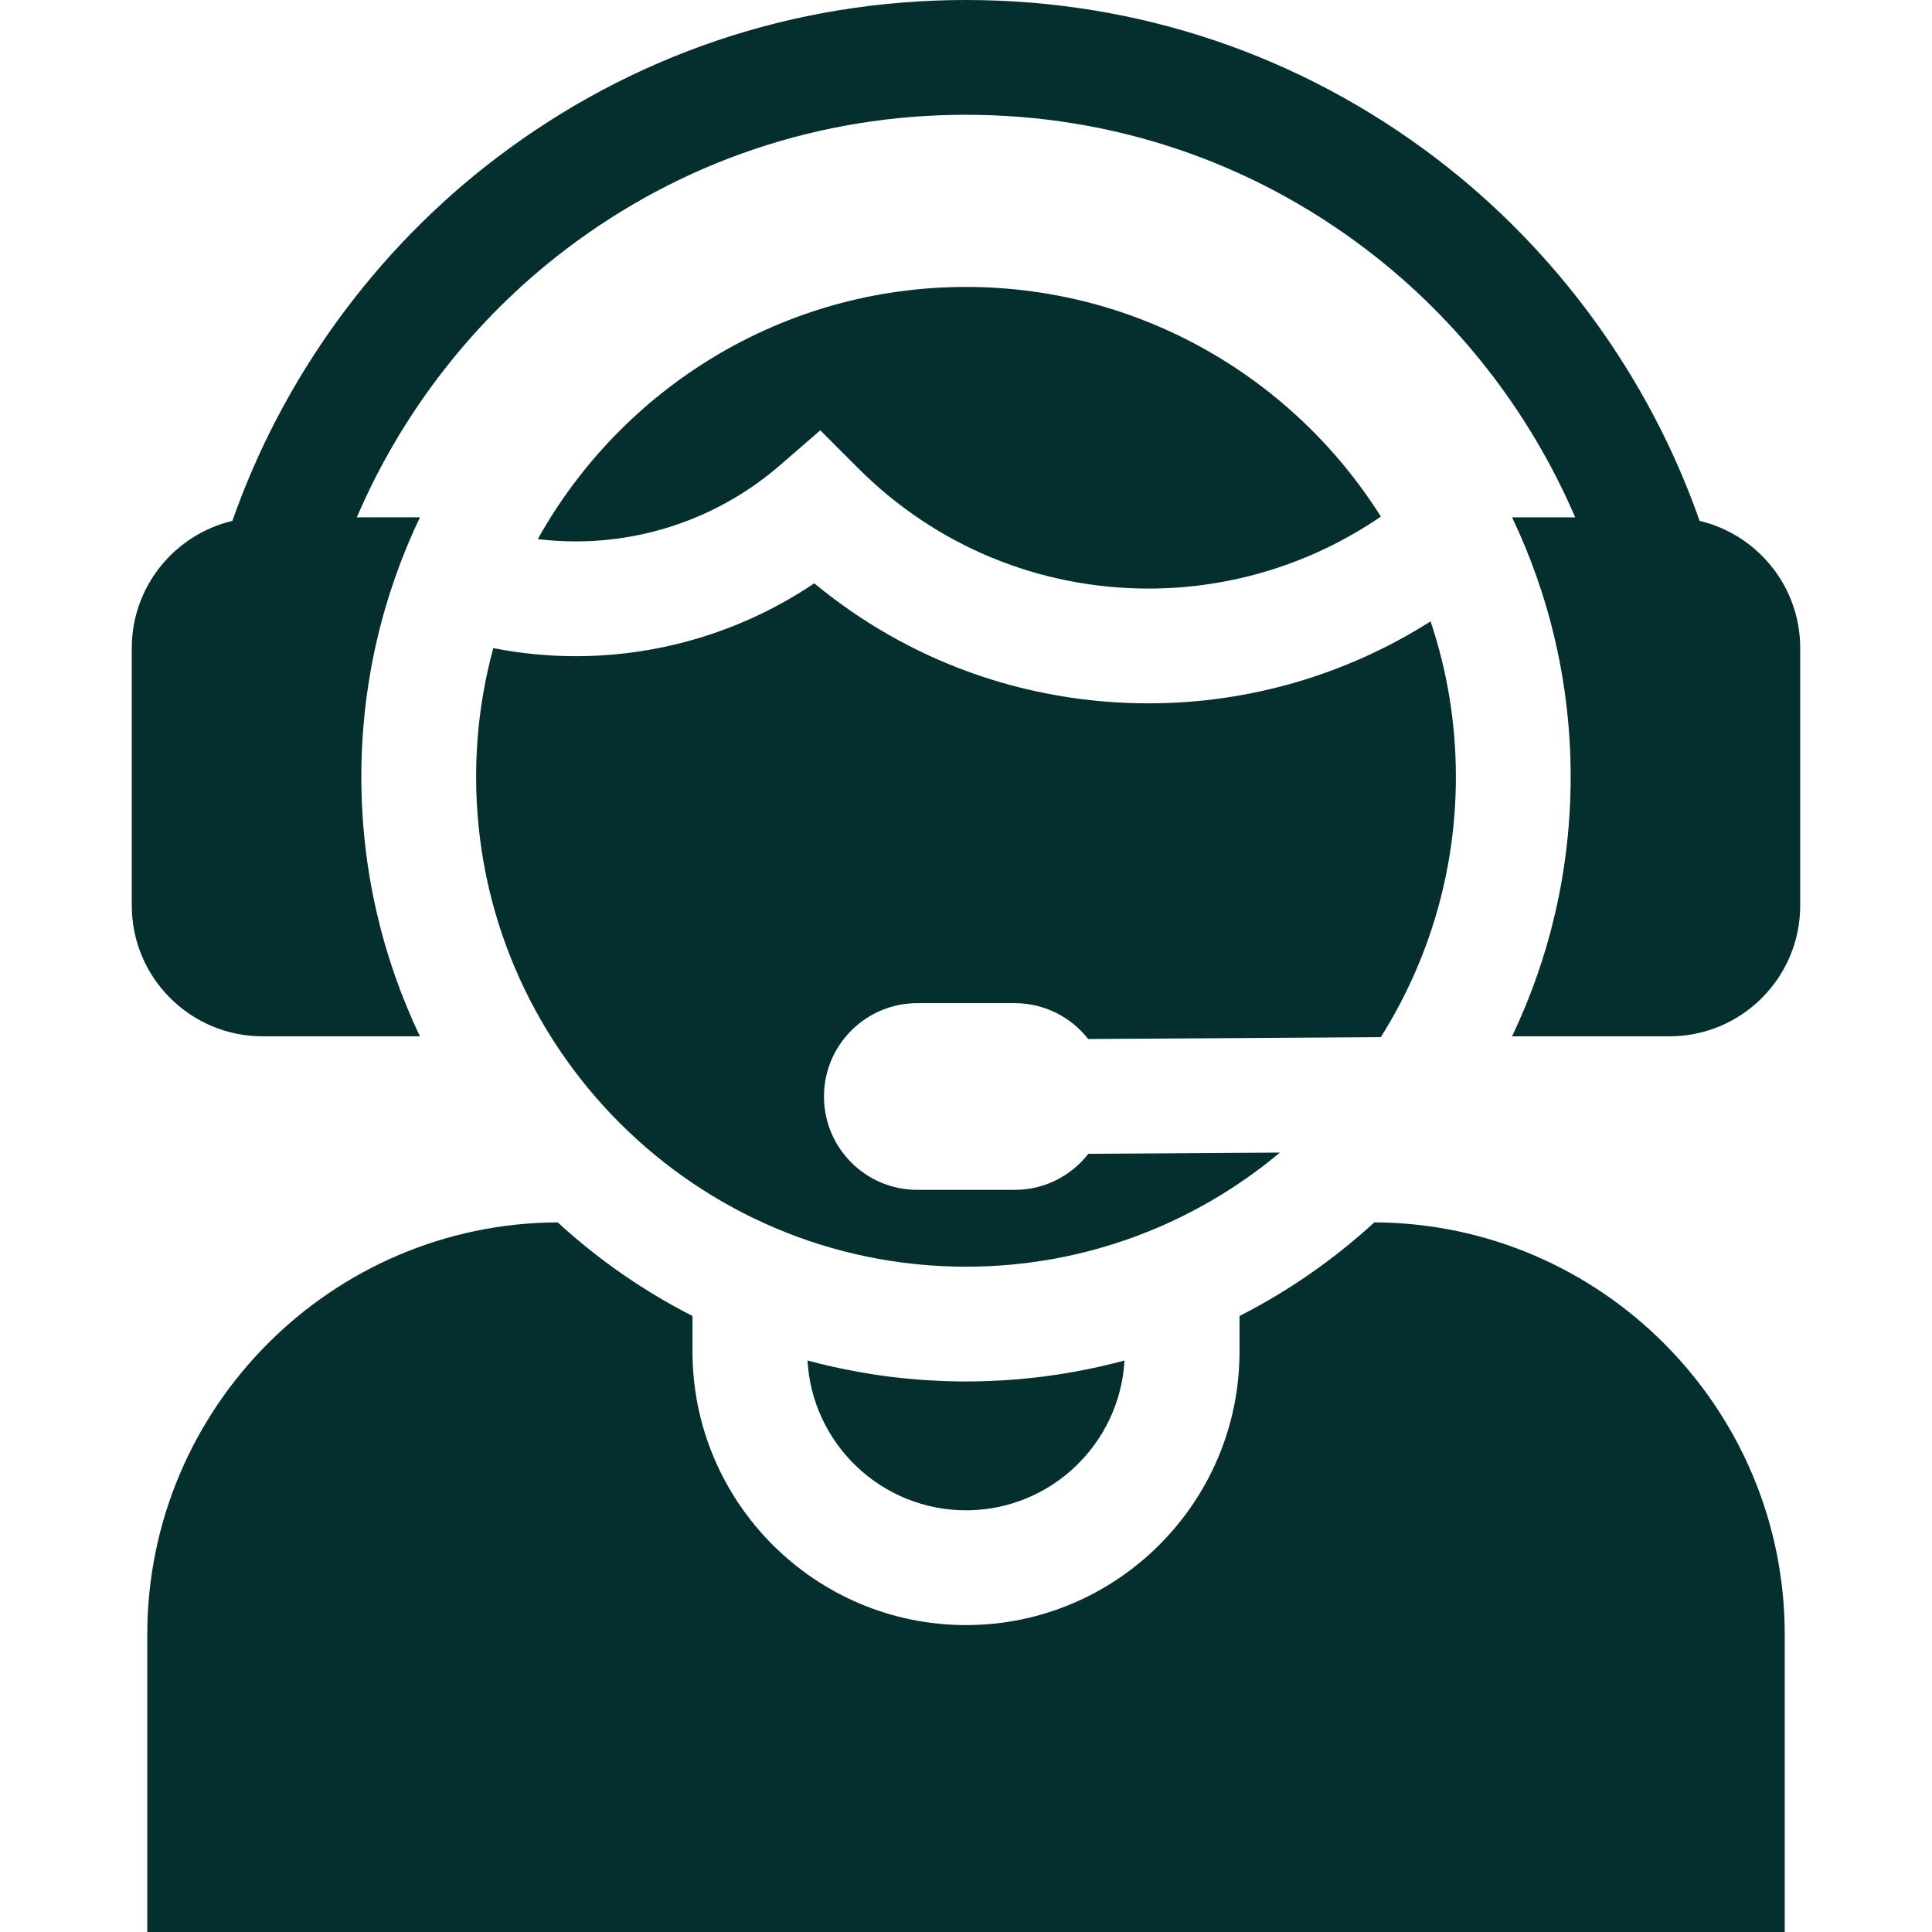 <svg fill="#042F2E" height="200px" width="200px" version="1.1" id="Layer_1" xmlns="http://www.w3.org/2000/svg" xmlns:xlink="http://www.w3.org/1999/xlink" viewBox="0 0 512 512" xml:space="preserve"><g id="SVGRepo_bgCarrier" stroke-width="0"></g><g id="SVGRepo_tracerCarrier" stroke-linecap="round" stroke-linejoin="round"></g><g id="SVGRepo_iconCarrier"> <g> <g> <path d="M364.216,323.939c-10.685,9.799-22.695,18.172-35.731,24.812v9.427c0,39.968-32.516,72.484-72.484,72.484 s-72.484-32.516-72.484-72.484v-9.427c-13.036-6.64-25.047-15.013-35.729-24.812C87.77,324.203,39.026,373.105,39.026,433.183V512 h433.952v-78.817C472.977,373.105,424.232,324.203,364.216,323.939z"></path> </g> </g> <g> <g> <path d="M284.73,363.524c-0.198,0.035-0.395,0.073-0.593,0.108c-1.107,0.196-2.215,0.38-3.328,0.553 c-0.414,0.065-0.829,0.125-1.244,0.186c-1.042,0.153-2.085,0.306-3.131,0.439c-0.477,0.061-0.957,0.109-1.436,0.166 c-1.573,0.186-3.149,0.35-4.731,0.489c-0.893,0.079-1.788,0.156-2.686,0.221c-0.671,0.048-1.344,0.089-2.017,0.128 c-1.03,0.061-2.062,0.111-3.097,0.152c-0.553,0.021-1.104,0.047-1.657,0.063c-1.598,0.048-3.201,0.078-4.81,0.078 s-3.212-0.031-4.81-0.078c-0.554-0.016-1.105-0.042-1.657-0.063c-1.035-0.042-2.068-0.091-3.097-0.152 c-0.673-0.04-1.345-0.08-2.017-0.128c-0.897-0.064-1.792-0.141-2.686-0.221c-1.582-0.139-3.158-0.303-4.731-0.489 c-0.478-0.057-0.959-0.105-1.436-0.166c-1.046-0.133-2.089-0.286-3.131-0.439c-0.415-0.062-0.83-0.122-1.244-0.186 c-1.111-0.172-2.22-0.357-3.328-0.553c-0.198-0.035-0.395-0.073-0.593-0.108c-4.465-0.809-8.894-1.786-13.272-2.976 c1.231,22.099,19.599,39.698,42.001,39.698c22.402,0,40.77-17.599,42.001-39.698C293.624,361.737,289.195,362.715,284.73,363.524z "></path> </g> </g> <g> <g> <path d="M450.41,138.037c-13.248-37.843-37.764-71.676-69.849-96.092C344.499,14.505,301.427,0,256,0 s-88.498,14.505-124.559,41.945c-32.086,24.416-56.602,58.248-69.851,96.092c-15.267,3.614-26.665,17.348-26.665,33.703v68.252 c0,19.101,15.54,34.641,34.641,34.641h41.717c-9.946-20.85-15.524-44.169-15.524-68.767c0-24.598,5.578-47.917,15.525-68.766 H94.561c11.91-27.801,31.076-52.515,55.3-70.949C180.581,42.774,217.284,30.417,256,30.417s75.419,12.356,106.141,35.734 c24.223,18.433,43.388,43.148,55.298,70.949h-16.723c9.947,20.849,15.525,44.168,15.525,68.766 c0,24.598-5.577,47.917-15.525,68.767h41.717c19.101,0,34.641-15.54,34.641-34.641V171.74 C477.074,155.385,465.677,141.651,450.41,138.037z"></path> </g> </g> <g> <g> <path d="M256,76.043c-48.738,0-91.282,27.001-113.478,66.827c3.323,0.403,6.68,0.609,10.06,0.609 c19.882,0,39.094-7.161,54.096-20.164l10.706-9.278l10.013,10.021c20.568,20.583,47.92,31.919,77.018,31.919 c22.07,0,43.499-6.72,61.526-19.077C342.944,100.372,302.263,76.043,256,76.043z"></path> </g> </g> <g> <g> <path d="M243.102,265.849h25.796c7.915,0,14.955,3.721,19.483,9.503l77.542-0.495c12.6-19.999,19.901-43.658,19.901-68.991 c0-14.395-2.359-28.249-6.704-41.2c-22.203,14.111-48.096,21.729-74.705,21.729c-32.728,0-63.73-11.209-88.625-31.812 c-18.578,12.529-40.578,19.313-63.208,19.313c-7.379,0-14.683-0.729-21.85-2.135c-2.964,10.873-4.555,22.306-4.555,34.106 c0,71.585,58.238,129.823,129.823,129.823c31.63,0,60.65-11.376,83.195-30.244l-50.771,0.323 c-4.527,5.814-11.587,9.558-19.527,9.558h-25.796c-13.663,0-24.739-11.076-24.739-24.739S229.438,265.849,243.102,265.849z"></path> </g> </g> </g></svg>